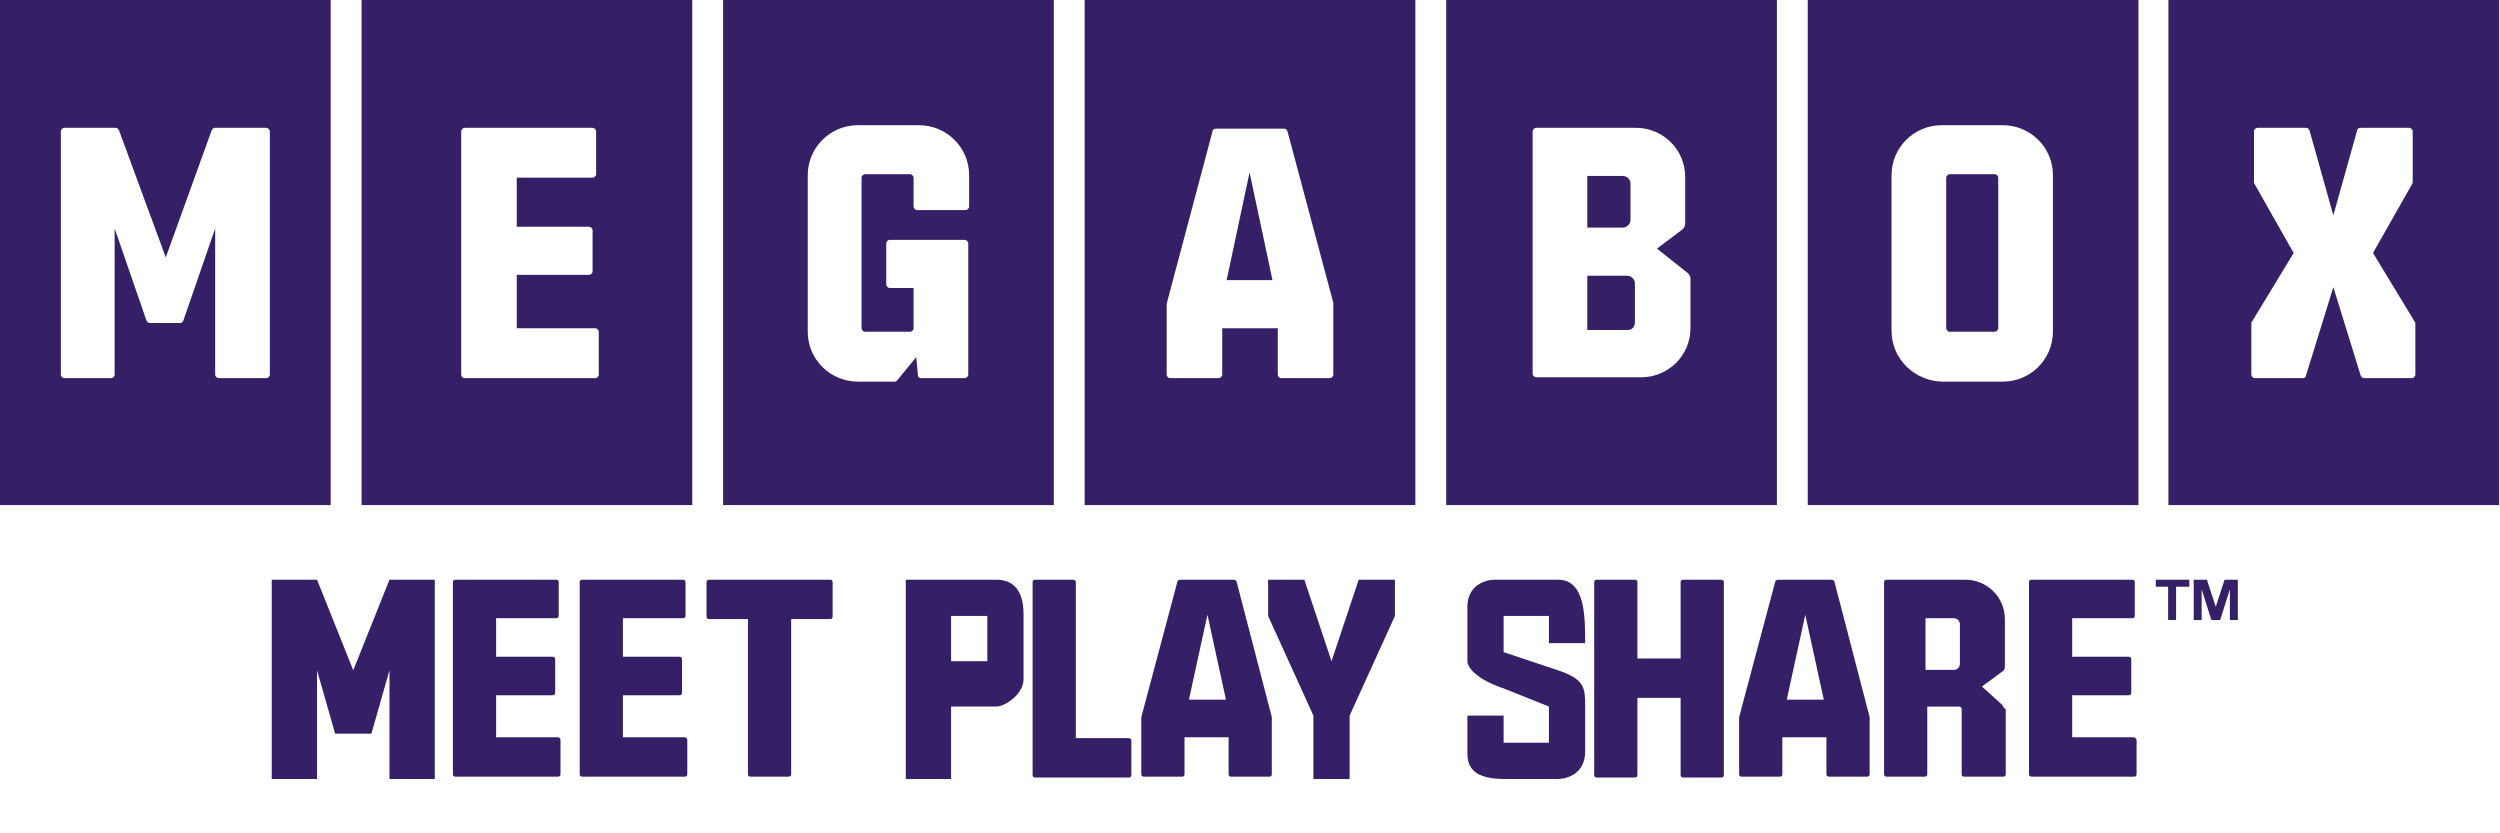 <svg width="138" height="46" viewBox="0 0 138 46" fill="none" xmlns="http://www.w3.org/2000/svg">
<path d="M0 27.88H18.254V0H0V27.88ZM3.359 7.248C3.359 7.151 3.456 7.055 3.553 7.055H6.377C6.474 7.055 6.523 7.103 6.571 7.2L9.151 14.206L11.682 7.2C11.731 7.103 11.78 7.055 11.877 7.055H14.7C14.798 7.055 14.895 7.151 14.895 7.248V20.681C14.895 20.777 14.798 20.874 14.7 20.874H12.072C11.975 20.874 11.877 20.777 11.877 20.681V12.611L10.125 17.685C10.076 17.782 10.027 17.83 9.93 17.83H8.275C8.178 17.83 8.129 17.782 8.08 17.685L6.328 12.611V20.681C6.328 20.777 6.231 20.874 6.133 20.874H3.553C3.456 20.874 3.359 20.777 3.359 20.681V7.248Z" fill="#351F66"/>
<path d="M68.976 9.519L67.71 15.462H70.241L68.976 9.519Z" fill="#351F66"/>
<path d="M59.873 27.88H78.127V0H59.873V27.88ZM64.4 16.767C64.4 16.718 64.4 16.718 64.4 16.767L66.931 7.248C66.931 7.151 67.029 7.103 67.126 7.103H70.874C70.972 7.103 71.02 7.151 71.069 7.248L73.6 16.718V16.767V20.681C73.6 20.777 73.503 20.874 73.405 20.874H70.728C70.631 20.874 70.533 20.777 70.533 20.681V18.12H67.467V20.681C67.467 20.777 67.369 20.874 67.272 20.874H64.595C64.497 20.874 64.4 20.777 64.4 20.681V16.767Z" fill="#351F66"/>
<path d="M90.004 12.128V10.147C90.004 9.905 89.81 9.712 89.566 9.712H87.619V12.563H89.566C89.81 12.563 90.004 12.37 90.004 12.128Z" fill="#351F66"/>
<path d="M90.248 17.782V15.656C90.248 15.414 90.053 15.221 89.81 15.221H87.619V18.216H89.858C90.102 18.216 90.248 18.023 90.248 17.782Z" fill="#351F66"/>
<path d="M79.831 27.88H98.085V0H79.831V27.88ZM84.601 7.248C84.601 7.151 84.698 7.055 84.796 7.055H90.296C91.805 7.055 93.022 8.263 93.022 9.761V12.321C93.022 12.466 92.973 12.563 92.876 12.66L91.464 13.723L93.168 15.076C93.266 15.172 93.314 15.269 93.314 15.414V18.12C93.314 19.618 92.097 20.826 90.588 20.826H84.796C84.698 20.826 84.601 20.729 84.601 20.632V7.248Z" fill="#351F66"/>
<path d="M107.625 18.313H110.108C110.205 18.313 110.303 18.216 110.303 18.12V9.809C110.303 9.712 110.205 9.615 110.108 9.615H107.625C107.528 9.615 107.431 9.712 107.431 9.809V18.12C107.431 18.216 107.528 18.313 107.625 18.313Z" fill="#351F66"/>
<path d="M99.788 27.88H118.042V0H99.788V27.88ZM104.413 18.265V9.664C104.413 8.166 105.63 6.91 107.187 6.91H110.546C112.055 6.91 113.321 8.118 113.321 9.664V18.313C113.321 19.811 112.104 21.067 110.546 21.067H107.187C105.678 21.019 104.413 19.811 104.413 18.265Z" fill="#351F66"/>
<path d="M119.697 0V27.88H137.951V0H119.697ZM133.327 20.681C133.327 20.777 133.23 20.874 133.132 20.874H130.504C130.406 20.874 130.358 20.826 130.309 20.729L128.8 15.849L127.291 20.729C127.291 20.826 127.194 20.874 127.096 20.874H124.468C124.37 20.874 124.273 20.777 124.273 20.681V17.83C124.273 17.782 124.273 17.782 124.322 17.733L126.609 13.964L124.419 10.099C124.419 10.05 124.419 10.05 124.419 10.002V7.248C124.419 7.151 124.516 7.055 124.614 7.055H127.291C127.388 7.055 127.437 7.103 127.486 7.2L128.8 11.887L130.114 7.2C130.114 7.103 130.212 7.055 130.309 7.055H132.986C133.084 7.055 133.181 7.151 133.181 7.248V10.002C133.181 10.05 133.181 10.05 133.181 10.099L130.99 13.964L133.278 17.733C133.278 17.782 133.327 17.782 133.327 17.83V20.681Z" fill="#351F66"/>
<path d="M19.958 27.88H38.212V0H19.958V27.88ZM25.458 7.248C25.458 7.151 25.555 7.055 25.653 7.055H32.711C32.808 7.055 32.906 7.151 32.906 7.248V9.616C32.906 9.712 32.808 9.809 32.711 9.809H28.525V12.515H32.516C32.614 12.515 32.711 12.611 32.711 12.708V14.979C32.711 15.076 32.614 15.172 32.516 15.172H28.525V18.12H32.857C32.955 18.12 33.052 18.216 33.052 18.313V20.681C33.052 20.777 32.955 20.874 32.857 20.874H25.653C25.555 20.874 25.458 20.777 25.458 20.681V7.248Z" fill="#351F66"/>
<path d="M39.915 27.88H58.169V0H39.915V27.88ZM44.588 9.664C44.588 8.166 45.805 6.91 47.363 6.91H50.722C52.231 6.91 53.496 8.118 53.496 9.664V11.403C53.496 11.5 53.399 11.597 53.301 11.597H50.624C50.527 11.597 50.43 11.5 50.43 11.403V9.809C50.43 9.712 50.332 9.616 50.235 9.616H47.752C47.655 9.616 47.558 9.712 47.558 9.809V18.12C47.558 18.216 47.655 18.313 47.752 18.313H50.235C50.332 18.313 50.43 18.216 50.43 18.12V15.897H49.115C49.018 15.897 48.921 15.8 48.921 15.704V13.433C48.921 13.336 49.018 13.239 49.115 13.239H53.253C53.35 13.239 53.448 13.336 53.448 13.433V20.681C53.448 20.777 53.35 20.874 53.253 20.874H50.868C50.77 20.874 50.673 20.826 50.673 20.729L50.576 19.714L49.505 21.019C49.456 21.067 49.407 21.067 49.359 21.067H47.363C45.854 21.067 44.588 19.859 44.588 18.313V9.664Z" fill="#351F66"/>
<path d="M119 32.387H119.681V34.223H120.12V32.387H120.85V32H119V32.387Z" fill="#351F66"/>
<path d="M122.797 32L122.31 33.498L121.823 32H121.093V34.223H121.531V32.532L122.067 34.223H122.553L123.089 32.532V34.223H123.527V32H122.797Z" fill="#351F66"/>
<path d="M30.793 40.697H27.385V38.378H30.5C30.598 38.378 30.647 38.33 30.647 38.233V36.397C30.647 36.3 30.598 36.252 30.5 36.252H27.385V34.126H30.695C30.793 34.126 30.841 34.078 30.841 33.981V32.145C30.841 32.048 30.793 32 30.695 32H25.146C25.049 32 25 32.048 25 32.145V42.727C25 42.824 25.049 42.872 25.146 42.872H30.793C30.89 42.872 30.939 42.824 30.939 42.727V40.842C30.939 40.794 30.89 40.697 30.793 40.697Z" fill="#351F66"/>
<path d="M37.793 40.697H34.385V38.378H37.501C37.598 38.378 37.647 38.33 37.647 38.233V36.397C37.647 36.3 37.598 36.252 37.501 36.252H34.385V34.126H37.695C37.793 34.126 37.841 34.078 37.841 33.981V32.145C37.841 32.048 37.793 32 37.695 32H32.146C32.049 32 32 32.048 32 32.145V42.727C32 42.824 32.049 42.872 32.146 42.872H37.793C37.89 42.872 37.939 42.824 37.939 42.727V40.842C37.939 40.794 37.89 40.697 37.793 40.697Z" fill="#351F66"/>
<path d="M117.793 40.697H114.385V38.378H117.501C117.598 38.378 117.647 38.33 117.647 38.233V36.397C117.647 36.3 117.598 36.252 117.501 36.252H114.385V34.126H117.695C117.793 34.126 117.841 34.078 117.841 33.981V32.145C117.841 32.048 117.793 32 117.695 32H112.146C112.049 32 112 32.048 112 32.145V42.727C112 42.824 112.049 42.872 112.146 42.872H117.793C117.89 42.872 117.939 42.824 117.939 42.727V40.842C117.939 40.794 117.841 40.697 117.793 40.697Z" fill="#351F66"/>
<path d="M101.257 32.097C101.257 32.048 101.16 32 101.111 32H98.142C98.093 32 97.996 32.048 97.996 32.097L96 39.586V39.635V42.727C96 42.824 96.049 42.872 96.146 42.872H98.239C98.337 42.872 98.385 42.824 98.385 42.727V40.697H100.819V42.727C100.819 42.824 100.868 42.872 100.965 42.872H103.058C103.156 42.872 103.204 42.824 103.204 42.727V39.635V39.586L101.257 32.097ZM98.629 38.62L99.651 33.933L100.673 38.62H98.629Z" fill="#351F66"/>
<path d="M68.257 32.097C68.257 32.048 68.16 32 68.111 32H65.142C65.093 32 64.996 32.048 64.996 32.097L63 39.586V39.635V42.727C63 42.824 63.049 42.872 63.146 42.872H65.239C65.337 42.872 65.385 42.824 65.385 42.727V40.697H67.819V42.727C67.819 42.824 67.868 42.872 67.965 42.872H70.058C70.156 42.872 70.204 42.824 70.204 42.727V39.635V39.586L68.257 32.097ZM65.629 38.62L66.651 33.933L67.673 38.62H65.629Z" fill="#351F66"/>
<path d="M110.523 38.91L109.403 37.895L110.523 37.074C110.62 37.025 110.669 36.929 110.669 36.784V34.174C110.669 32.966 109.695 32 108.478 32H104.146C104.049 32 104 32.048 104 32.145V42.727C104 42.824 104.049 42.872 104.146 42.872H106.239C106.337 42.872 106.385 42.824 106.385 42.727V39.006H108.138C108.235 39.006 108.284 39.055 108.284 39.151V42.727C108.284 42.824 108.332 42.872 108.43 42.872H110.571C110.669 42.872 110.717 42.824 110.717 42.727V39.151C110.62 39.103 110.571 39.006 110.523 38.91ZM108.186 36.639C108.186 36.832 108.04 36.977 107.845 36.977H106.288V34.126H107.845C108.04 34.126 108.186 34.271 108.186 34.464V36.639Z" fill="#351F66"/>
<path d="M62.306 42.92C62.403 42.92 62.452 42.872 62.452 42.775V40.891C62.452 40.794 62.403 40.746 62.306 40.746H59.385V32.145C59.385 32.048 59.337 32 59.239 32H57.146C57.049 32 57 32.048 57 32.145V42.775C57 42.872 57.049 42.92 57.146 42.92H62.306Z" fill="#351F66"/>
<path d="M95.01 32H92.916C92.819 32 92.77 32.048 92.77 32.145V36.349H90.385V32.145C90.385 32.048 90.337 32 90.239 32H88.146C88.049 32 88 32.048 88 32.145V42.775C88 42.872 88.049 42.92 88.146 42.92H90.239C90.337 42.92 90.385 42.872 90.385 42.775V38.523H92.77V42.775C92.77 42.872 92.819 42.92 92.916 42.92H95.01C95.107 42.92 95.156 42.872 95.156 42.775V32.145C95.156 32.048 95.107 32 95.01 32Z" fill="#351F66"/>
<path d="M45.815 32H39.146C39.049 32 39 32.048 39 32.145V34.029C39 34.126 39.049 34.174 39.146 34.174H41.288V42.727C41.288 42.824 41.337 42.872 41.434 42.872H43.527C43.624 42.872 43.673 42.824 43.673 42.727V34.174H45.815C45.912 34.174 45.961 34.126 45.961 34.029V32.145C45.961 32.048 45.912 32 45.815 32Z" fill="#351F66"/>
<path d="M17.5 43H15V32H17.5L19.5 37L21.5 32H24V43H21.5V37L20.5 40.5H18.5L17.5 37V43Z" fill="#351F66"/>
<path fill-rule="evenodd" clip-rule="evenodd" d="M50 32V43H52.5V39H55C55.5 39 56.5 38.3 56.5 37.5V34C56.5 33.5 56.5 32 55 32H50ZM52.5 34.5V36.5H54.5V34H52.5V34.5Z" fill="#351F66"/>
<path d="M72 32H70V34L72.5 39.5V43H74.5V39.5L77 34V32H75L73.5 36.5L72 32Z" fill="#351F66"/>
<path d="M87.5 35.5H85.5V34H83V36L86 37C87.5 37.5 87.5 38 87.5 39V41.5C87.5 42.7 86.5 43 86 43H83C81 43 81 42 81 41.5V39.5H83V41H85.5V39L83 38C81.5 37.5 81 36.833 81 36.5V33.5C81 32.3 82 32 82.5 32H86C87.5 32 87.5 34 87.5 35.5Z" fill="#351F66"/>
</svg>
